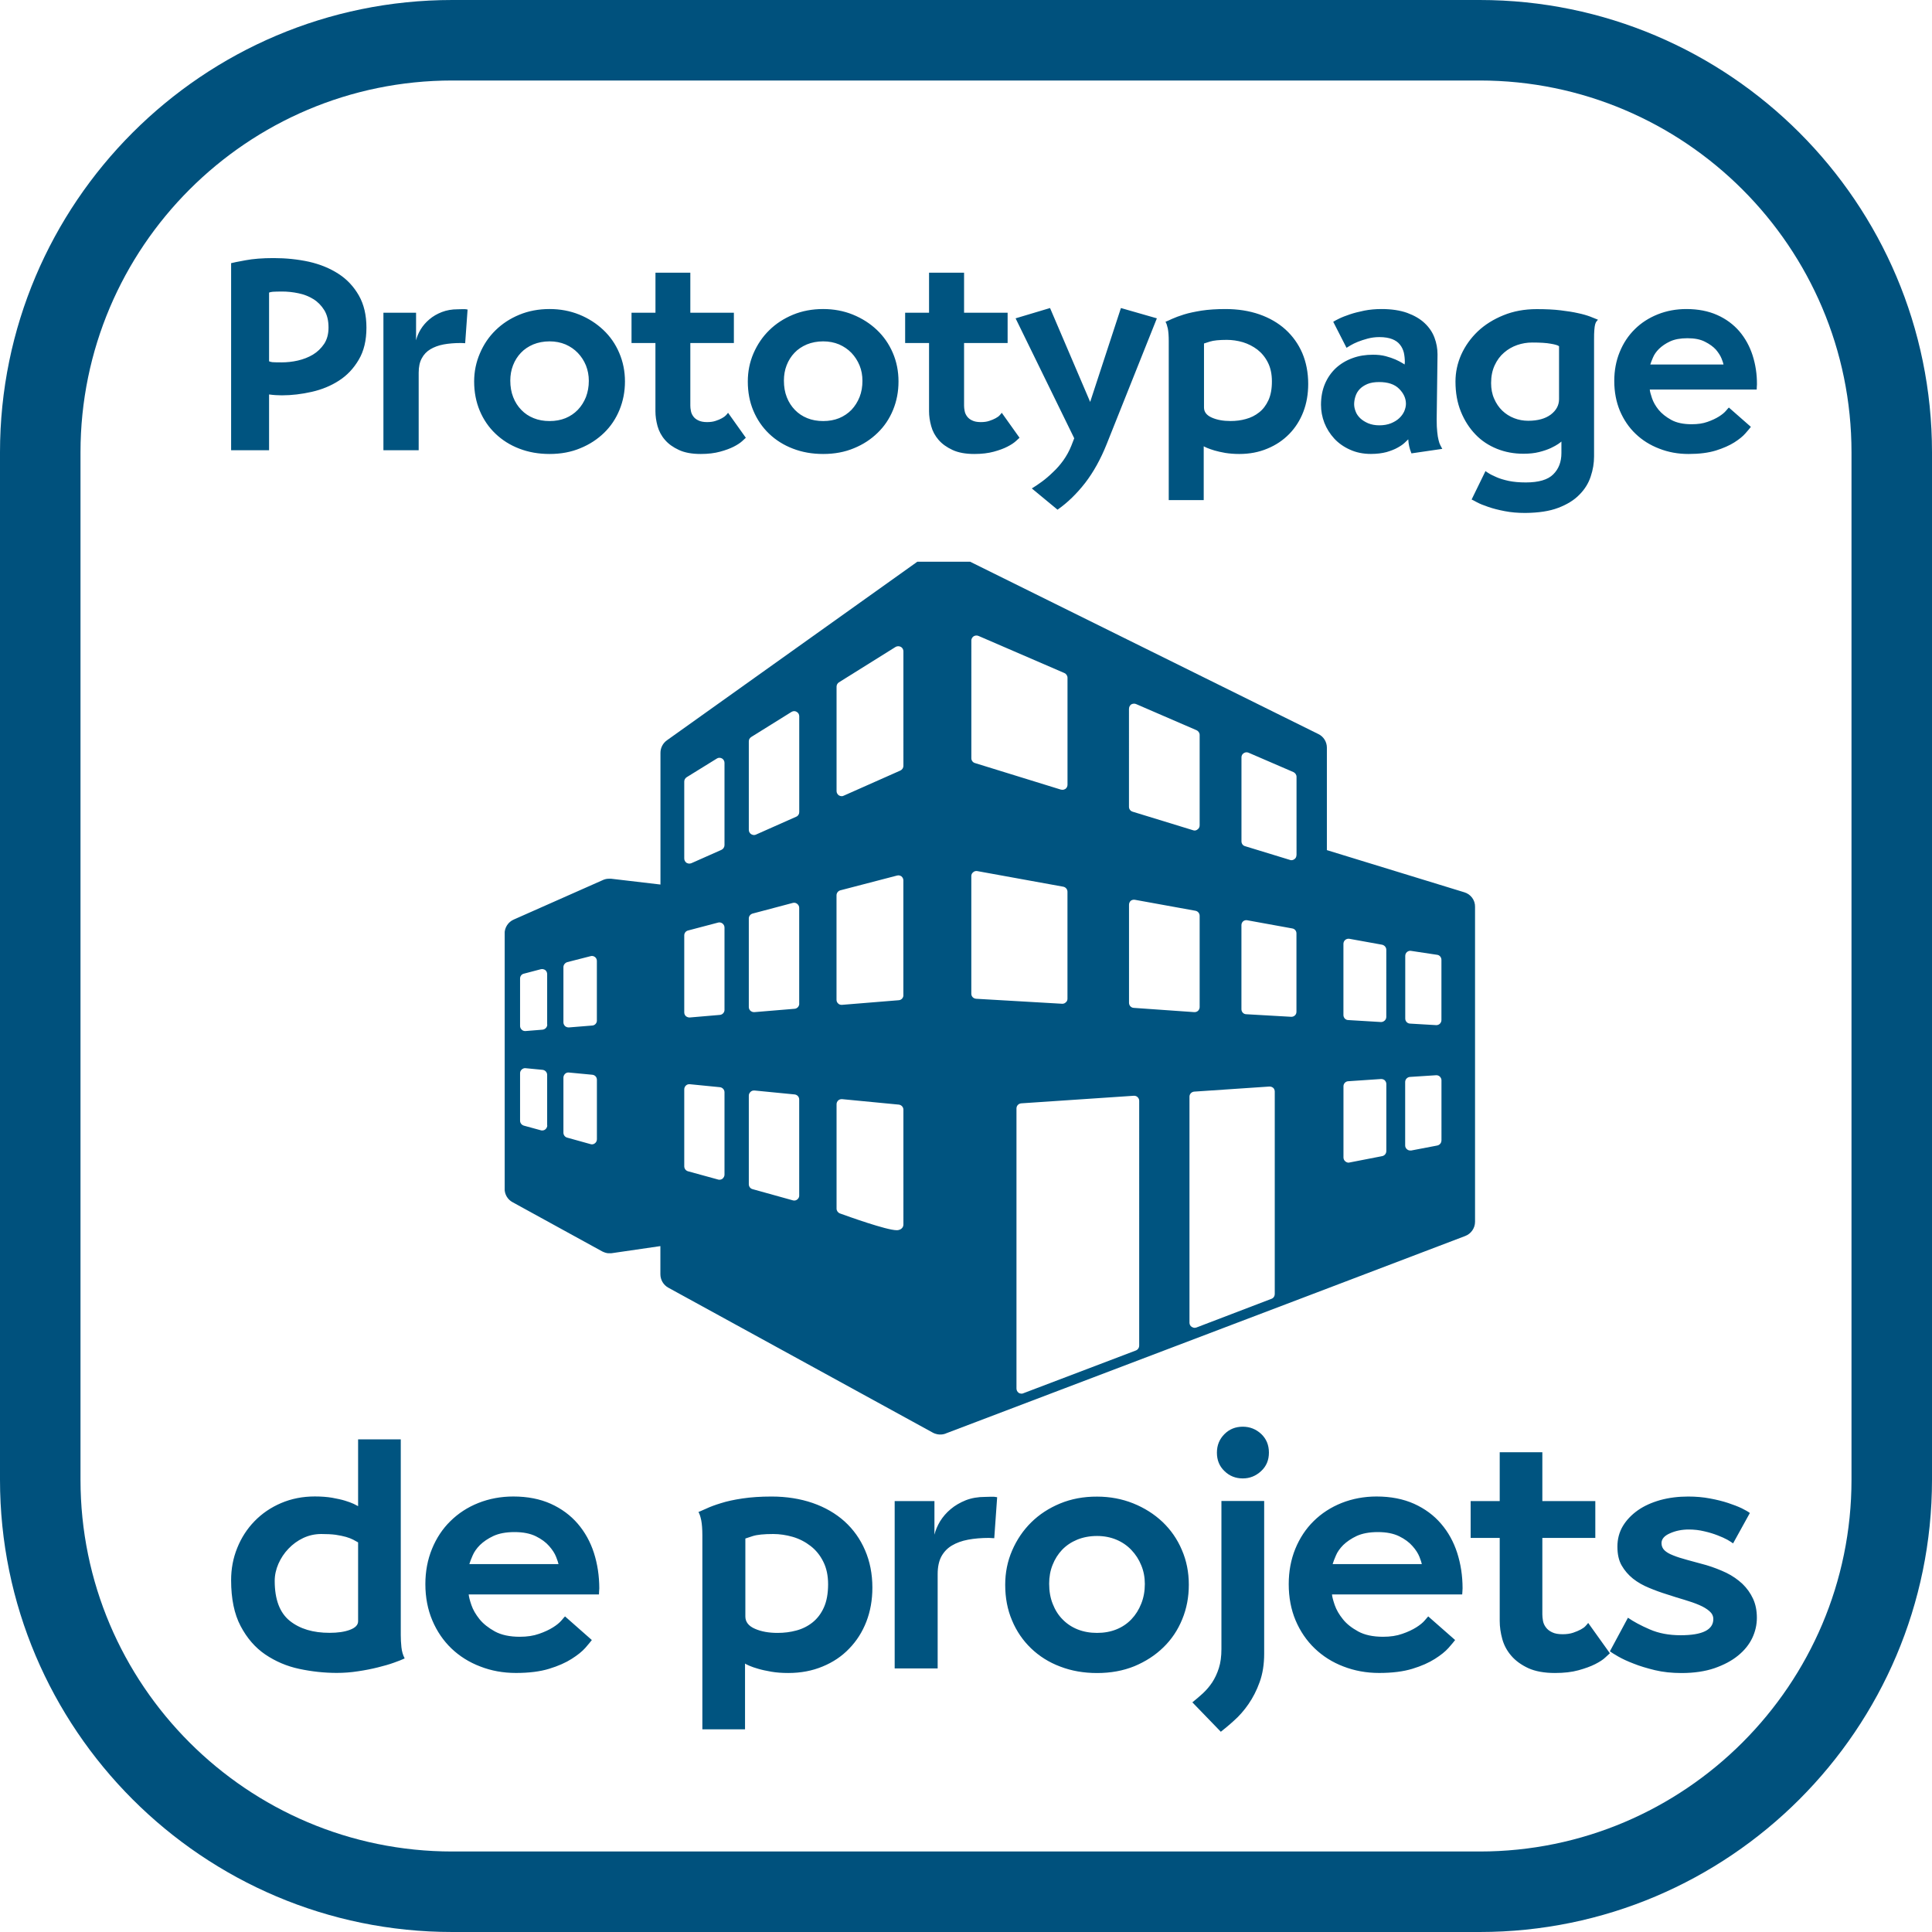 <?xml version="1.0" encoding="utf-8"?>
<!-- Generator: Adobe Illustrator 16.0.0, SVG Export Plug-In . SVG Version: 6.00 Build 0)  -->
<!DOCTYPE svg PUBLIC "-//W3C//DTD SVG 1.1//EN" "http://www.w3.org/Graphics/SVG/1.1/DTD/svg11.dtd">
<svg version="1.1" id="Calque_1" xmlns="http://www.w3.org/2000/svg" xmlns:xlink="http://www.w3.org/1999/xlink" x="0px" y="0px"
	 width="48px" height="48px" viewBox="0 0 48 48" enable-background="new 0 0 48 48" xml:space="preserve">
<g>
	<path fill="#00517D" d="M36.763,48H11.237C5.041,48,0,42.959,0,36.763V11.237C0,5.041,5.041,0,11.237,0h25.526
		C42.959,0,48,5.041,48,11.237v25.526C48,42.959,42.959,48,36.763,48z M11.237,2C6.144,2,2,6.144,2,11.237v25.526
		C2,41.856,6.144,46,11.237,46h25.526C41.856,46,46,41.856,46,36.763V11.237C46,6.144,41.856,2,36.763,2H11.237z"/>
	<g>
		<defs>
			<rect id="SVGID_1_" x="12.539" y="13.956" width="24.316" height="22.124"/>
		</defs>
		<clipPath id="SVGID_2_">
			<use xlink:href="#SVGID_1_"  overflow="visible"/>
		</clipPath>
		<path clip-path="url(#SVGID_2_)" fill="#005480" d="M35.812,25.343c0,0.036-0.015,0.068-0.041,0.094
			c-0.022,0.019-0.052,0.032-0.084,0.032h-0.008l-0.648-0.038c-0.067-0.003-0.118-0.059-0.118-0.125V23.75
			c0-0.037,0.014-0.072,0.043-0.097c0.027-0.023,0.064-0.036,0.1-0.029l0.65,0.098c0.061,0.007,0.106,0.063,0.106,0.125V25.343z
			 M35.812,28.335c0,0.06-0.042,0.112-0.103,0.125l-0.648,0.124h-0.022c-0.03,0-0.057-0.009-0.08-0.028
			c-0.031-0.024-0.048-0.06-0.048-0.096v-1.579c0-0.065,0.053-0.12,0.118-0.125l0.649-0.042c0.035-0.003,0.069,0.01,0.094,0.033
			c0.025,0.025,0.041,0.058,0.041,0.091V28.335z M34.442,25.266c0,0.032-0.015,0.069-0.04,0.09
			c-0.025,0.022-0.055,0.036-0.088,0.036h-0.007l-0.813-0.049c-0.064-0.001-0.117-0.057-0.117-0.125v-1.768
			c0-0.038,0.016-0.074,0.045-0.098c0.026-0.023,0.066-0.034,0.102-0.028l0.813,0.147c0.06,0.013,0.105,0.065,0.105,0.125V25.266z
			 M34.442,28.601c0,0.059-0.042,0.111-0.103,0.123l-0.812,0.158c-0.007,0-0.014,0.004-0.022,0.004
			c-0.029,0-0.061-0.014-0.082-0.033c-0.029-0.023-0.045-0.06-0.045-0.096v-1.769c0-0.066,0.052-0.122,0.117-0.125l0.813-0.055
			c0.035-0.002,0.069,0.009,0.095,0.031c0.025,0.026,0.04,0.057,0.04,0.093V28.601z M32.21,21.245c0,0.042-0.018,0.079-0.05,0.1
			c-0.022,0.017-0.05,0.026-0.074,0.026c-0.014,0-0.026,0-0.038-0.007l-1.118-0.342c-0.052-0.014-0.086-0.065-0.086-0.12v-2.086
			c0-0.043,0.019-0.08,0.057-0.104c0.035-0.024,0.08-0.028,0.117-0.012l1.119,0.483c0.043,0.021,0.075,0.066,0.075,0.116V21.245z
			 M32.21,25.135c0,0.037-0.013,0.072-0.04,0.094c-0.023,0.022-0.055,0.033-0.084,0.033h-0.009l-1.118-0.064
			c-0.064-0.002-0.116-0.057-0.116-0.124v-2.088c0-0.037,0.014-0.072,0.044-0.098c0.027-0.022,0.068-0.032,0.102-0.024l1.118,0.203
			c0.061,0.01,0.103,0.062,0.103,0.123V25.135z M31.67,32.152c0,0.053-0.032,0.1-0.082,0.117l-1.862,0.712
			c-0.016,0.006-0.031,0.008-0.046,0.008c-0.024,0-0.049-0.008-0.073-0.023c-0.033-0.021-0.055-0.062-0.055-0.101v-5.62
			c0-0.064,0.052-0.119,0.118-0.124l1.866-0.126c0.035-0.002,0.071,0.011,0.096,0.032c0.025,0.022,0.039,0.058,0.039,0.094V32.152z
			 M28.302,33.435c0,0.052-0.031,0.098-0.083,0.118l-2.794,1.062c-0.016,0.008-0.03,0.01-0.045,0.01
			c-0.025,0-0.051-0.007-0.073-0.022c-0.033-0.025-0.053-0.063-0.053-0.106v-6.958c0-0.067,0.05-0.121,0.119-0.127l2.794-0.188
			c0.036-0.002,0.072,0.009,0.095,0.033c0.026,0.024,0.041,0.057,0.041,0.091V33.435z M24.132,24.689v-2.925
			c0-0.037,0.017-0.072,0.047-0.094c0.027-0.025,0.065-0.035,0.102-0.028l2.137,0.388c0.059,0.012,0.103,0.064,0.103,0.125v2.657
			c0,0.035-0.012,0.069-0.041,0.09c-0.021,0.023-0.052,0.036-0.085,0.036h-0.007l-2.136-0.124
			C24.184,24.809,24.132,24.757,24.132,24.689 M24.132,15.917c0-0.043,0.021-0.083,0.057-0.108c0.036-0.022,0.08-0.026,0.121-0.01
			l2.136,0.923c0.045,0.021,0.076,0.066,0.076,0.118v2.655c0,0.041-0.017,0.078-0.05,0.104c-0.021,0.014-0.047,0.023-0.075,0.023
			c-0.012,0-0.024-0.001-0.038-0.004l-2.136-0.66c-0.052-0.014-0.09-0.064-0.09-0.119V15.917z M28.05,22.479
			c0-0.039,0.015-0.074,0.044-0.1c0.027-0.022,0.068-0.03,0.103-0.024l1.506,0.273c0.06,0.013,0.102,0.064,0.102,0.125v2.267
			c0,0.036-0.016,0.07-0.04,0.093c-0.023,0.022-0.055,0.033-0.085,0.033h-0.01l-1.504-0.106c-0.066-0.004-0.116-0.059-0.116-0.127
			V22.479z M28.05,17.608c0-0.042,0.019-0.08,0.054-0.107c0.038-0.021,0.084-0.025,0.121-0.009l1.505,0.651
			c0.043,0.02,0.075,0.065,0.075,0.116v2.246c0,0.041-0.018,0.079-0.05,0.1c-0.022,0.02-0.05,0.029-0.075,0.029
			c-0.013,0-0.024-0.002-0.038-0.007l-1.503-0.461c-0.056-0.018-0.09-0.065-0.09-0.121V17.608z M22.445,19.028
			c0,0.05-0.031,0.095-0.076,0.116l-1.406,0.624c-0.019,0.01-0.035,0.013-0.052,0.013c-0.024,0-0.049-0.007-0.071-0.021
			c-0.035-0.025-0.056-0.065-0.056-0.106V17.06c0-0.044,0.023-0.085,0.058-0.107l1.41-0.881c0.037-0.021,0.088-0.023,0.129-0.001
			c0.039,0.021,0.064,0.065,0.064,0.11V19.028z M22.445,24.725c0,0.065-0.049,0.12-0.114,0.125l-1.412,0.115h-0.009
			c-0.033,0-0.064-0.01-0.086-0.033c-0.028-0.025-0.041-0.057-0.041-0.093v-2.595c0-0.057,0.038-0.108,0.094-0.124l1.409-0.367
			c0.04-0.011,0.078-0.002,0.109,0.019c0.032,0.026,0.049,0.064,0.049,0.1V24.725z M22.445,30.419c0,0.037-0.012,0.073-0.04,0.098
			c-0.047,0.047-0.107,0.047-0.129,0.047c-0.251,0-1.218-0.348-1.409-0.417c-0.05-0.02-0.083-0.067-0.083-0.119v-2.595
			c0-0.036,0.016-0.068,0.041-0.093c0.027-0.025,0.062-0.034,0.097-0.032l1.411,0.136c0.063,0.009,0.112,0.061,0.112,0.126V30.419z
			 M19.857,20.176c0,0.05-0.027,0.095-0.075,0.115l-1,0.444c-0.015,0.008-0.031,0.011-0.05,0.011c-0.024,0-0.048-0.009-0.07-0.021
			c-0.035-0.023-0.058-0.062-0.058-0.108v-2.199c0-0.046,0.023-0.084,0.061-0.108l1-0.623c0.041-0.025,0.09-0.025,0.127-0.002
			c0.041,0.022,0.065,0.064,0.065,0.109V20.176z M19.857,24.938c0,0.064-0.05,0.12-0.116,0.125l-0.998,0.083h-0.011
			c-0.033,0-0.062-0.013-0.087-0.033c-0.025-0.023-0.041-0.057-0.041-0.093v-2.202c0-0.057,0.041-0.106,0.095-0.121l1-0.265
			c0.038-0.009,0.077-0.002,0.107,0.024c0.033,0.025,0.05,0.06,0.05,0.1V24.938z M19.857,29.7c0,0.04-0.017,0.077-0.05,0.101
			c-0.02,0.017-0.047,0.026-0.074,0.026c-0.014,0-0.023-0.002-0.036-0.005l-1-0.278c-0.055-0.014-0.093-0.065-0.093-0.122V27.22
			c0-0.037,0.016-0.067,0.043-0.093c0.025-0.025,0.06-0.036,0.096-0.034l1,0.098c0.066,0.008,0.113,0.061,0.113,0.126V29.7z
			 M18,20.997c0,0.05-0.031,0.097-0.077,0.118l-0.746,0.331c-0.017,0.005-0.035,0.01-0.05,0.01c-0.026,0-0.05-0.009-0.07-0.019
			C17.021,21.411,17,21.372,17,21.329v-1.912c0-0.042,0.022-0.083,0.061-0.108l0.747-0.462c0.036-0.026,0.087-0.026,0.127-0.005
			C17.974,18.863,18,18.906,18,18.953V20.997z M18,25.091c0,0.064-0.051,0.119-0.115,0.124l-0.748,0.064h-0.009
			c-0.034,0-0.063-0.014-0.088-0.033C17.014,25.221,17,25.188,17,25.153v-1.914c0-0.059,0.04-0.108,0.094-0.121l0.748-0.197
			c0.037-0.011,0.078,0,0.107,0.022C17.981,22.968,18,23.004,18,23.045V25.091z M18,29.186c0,0.035-0.019,0.073-0.051,0.1
			c-0.023,0.017-0.05,0.024-0.075,0.024c-0.012,0-0.024,0-0.034-0.005L17.093,29.1C17.037,29.084,17,29.033,17,28.976v-1.911
			c0-0.036,0.015-0.071,0.042-0.096c0.025-0.024,0.06-0.035,0.095-0.032l0.748,0.074C17.949,27.017,18,27.072,18,27.137V29.186z
			 M14.83,25.354c0,0.065-0.049,0.12-0.114,0.125l-0.58,0.047h-0.009c-0.034,0-0.064-0.013-0.088-0.032
			c-0.024-0.025-0.041-0.057-0.041-0.093v-1.373c0-0.057,0.041-0.107,0.095-0.124l0.578-0.148c0.039-0.012,0.079-0.004,0.111,0.021
			c0.03,0.022,0.047,0.06,0.047,0.097V25.354z M14.83,28.304c0,0.039-0.017,0.077-0.049,0.1c-0.023,0.019-0.048,0.027-0.076,0.027
			c-0.012,0-0.022-0.003-0.035-0.006l-0.579-0.161c-0.054-0.014-0.093-0.064-0.093-0.123v-1.369c0-0.036,0.017-0.07,0.043-0.095
			c0.025-0.023,0.061-0.036,0.097-0.03l0.579,0.055c0.066,0.007,0.113,0.06,0.113,0.125V28.304z M13.597,25.454
			c0,0.067-0.052,0.12-0.117,0.128l-0.424,0.034h-0.01c-0.03,0-0.062-0.011-0.084-0.034c-0.026-0.024-0.041-0.056-0.041-0.093
			v-1.177c0-0.059,0.038-0.109,0.093-0.121l0.423-0.111c0.038-0.01,0.078,0,0.11,0.021c0.03,0.025,0.047,0.061,0.047,0.1v1.253
			H13.597z M13.597,27.96c0,0.039-0.019,0.076-0.052,0.102c-0.021,0.016-0.047,0.024-0.074,0.024c-0.013,0-0.023,0-0.036-0.005
			l-0.421-0.115c-0.055-0.018-0.093-0.065-0.093-0.123v-1.178c0-0.036,0.014-0.069,0.041-0.093c0.028-0.025,0.063-0.038,0.097-0.033
			l0.423,0.041c0.063,0.008,0.112,0.06,0.112,0.126v1.253H13.597z M36.382,22.169l-3.416-1.048v-2.546
			c0-0.142-0.081-0.275-0.21-0.337l-9.223-4.564c0-0.002-0.003-0.002-0.007-0.002c-0.019-0.007-0.085-0.04-0.185-0.036
			c-0.105,0.007-0.182,0.057-0.197,0.068l-6.575,4.689c-0.101,0.072-0.16,0.189-0.16,0.31v3.273l-1.224-0.144h-0.01
			c-0.014,0-0.053-0.002-0.088,0.002c-0.044,0.005-0.082,0.02-0.097,0.025c0,0.002-0.003,0.002-0.003,0.002l-2.223,0.985
			c-0.14,0.061-0.227,0.199-0.227,0.345v6.346c0,0.138,0.076,0.267,0.199,0.332l2.226,1.222c0,0,0.062,0.033,0.13,0.044
			c0.063,0.005,0.107,0,0.107,0l1.208-0.176v0.698c0,0.139,0.074,0.266,0.195,0.334l6.578,3.605c0,0,0.073,0.042,0.168,0.044
			c0.075,0.005,0.146-0.023,0.146-0.023v-0.002h0.001l9.224-3.505l3.684-1.402c0.146-0.056,0.244-0.196,0.244-0.353v-7.825
			C36.651,22.365,36.542,22.217,36.382,22.169"/>
	</g>
	<g>
		<defs>
			<rect id="SVGID_3_" x="5.742" y="6.412" width="37.911" height="36.615"/>
		</defs>
		<clipPath id="SVGID_4_">
			<use xlink:href="#SVGID_3_"  overflow="visible"/>
		</clipPath>
		<path clip-path="url(#SVGID_4_)" fill="#005480" d="M43.543,8.829c-0.073-0.226-0.183-0.426-0.329-0.598
			c-0.147-0.17-0.332-0.308-0.551-0.405c-0.22-0.098-0.475-0.148-0.765-0.148c-0.254,0-0.492,0.044-0.712,0.132
			c-0.22,0.088-0.411,0.211-0.57,0.369c-0.162,0.16-0.286,0.347-0.376,0.569c-0.089,0.218-0.134,0.458-0.134,0.717
			c0,0.272,0.048,0.52,0.14,0.742c0.095,0.222,0.223,0.412,0.39,0.571c0.164,0.158,0.36,0.281,0.587,0.368
			c0.225,0.089,0.468,0.133,0.728,0.133c0.269,0,0.494-0.029,0.68-0.086c0.184-0.058,0.336-0.125,0.458-0.202
			c0.119-0.076,0.211-0.15,0.275-0.224c0.063-0.072,0.109-0.125,0.136-0.162l-0.547-0.48c-0.01,0.008-0.034,0.037-0.074,0.083
			c-0.038,0.045-0.097,0.093-0.173,0.141c-0.079,0.049-0.171,0.093-0.284,0.132c-0.112,0.041-0.244,0.059-0.394,0.059
			c-0.205,0-0.375-0.036-0.506-0.108c-0.132-0.073-0.236-0.156-0.314-0.25c-0.076-0.095-0.131-0.19-0.164-0.288
			c-0.033-0.096-0.052-0.168-0.056-0.216h2.657c0-0.023,0-0.044,0.002-0.063c0.002-0.021,0.004-0.041,0.004-0.063
			C43.653,9.295,43.615,9.056,43.543,8.829 M41.001,9.056c0.013-0.043,0.036-0.102,0.067-0.174c0.03-0.073,0.08-0.145,0.15-0.215
			c0.072-0.069,0.162-0.133,0.275-0.185c0.112-0.052,0.255-0.079,0.431-0.079c0.177,0,0.321,0.028,0.435,0.087
			c0.114,0.057,0.205,0.123,0.272,0.196c0.063,0.076,0.111,0.148,0.141,0.223c0.027,0.071,0.045,0.121,0.048,0.147H41.001z
			 M38.714,12.617c0.219-0.083,0.396-0.192,0.526-0.327c0.133-0.133,0.226-0.284,0.28-0.45c0.057-0.168,0.084-0.334,0.084-0.502
			v-2.9c0-0.101,0.001-0.182,0.007-0.24c0.004-0.06,0.011-0.104,0.019-0.136c0.009-0.031,0.019-0.055,0.029-0.069
			c0.012-0.017,0.026-0.033,0.042-0.05c-0.052-0.022-0.117-0.048-0.197-0.079c-0.078-0.029-0.179-0.059-0.299-0.084
			c-0.122-0.028-0.264-0.05-0.431-0.07c-0.169-0.021-0.366-0.03-0.595-0.03c-0.304,0-0.579,0.051-0.828,0.153
			c-0.248,0.101-0.46,0.234-0.636,0.4c-0.176,0.169-0.312,0.36-0.41,0.575c-0.095,0.215-0.144,0.438-0.144,0.671
			c0,0.278,0.044,0.526,0.135,0.75c0.09,0.221,0.211,0.409,0.364,0.567c0.149,0.156,0.329,0.273,0.532,0.355
			c0.205,0.082,0.423,0.122,0.657,0.122c0.146,0,0.275-0.013,0.389-0.042c0.114-0.028,0.21-0.062,0.29-0.098
			c0.079-0.038,0.141-0.072,0.185-0.102c0.044-0.031,0.07-0.052,0.08-0.061v0.285c0,0.219-0.067,0.396-0.203,0.53
			c-0.133,0.134-0.361,0.201-0.682,0.201c-0.162,0-0.304-0.013-0.425-0.038c-0.122-0.027-0.223-0.057-0.303-0.093
			c-0.08-0.035-0.146-0.066-0.191-0.096c-0.046-0.028-0.074-0.046-0.082-0.056l-0.345,0.707c0.019,0.008,0.063,0.03,0.133,0.069
			c0.069,0.037,0.164,0.076,0.281,0.115c0.115,0.04,0.251,0.075,0.408,0.105c0.156,0.031,0.326,0.045,0.51,0.045
			C38.223,12.741,38.494,12.701,38.714,12.617 M37.617,10.389c-0.113-0.044-0.209-0.106-0.295-0.188
			c-0.083-0.08-0.15-0.179-0.2-0.295c-0.052-0.116-0.076-0.246-0.076-0.39c0-0.168,0.03-0.314,0.089-0.441
			c0.058-0.126,0.137-0.233,0.234-0.315c0.095-0.083,0.205-0.146,0.326-0.188c0.122-0.042,0.245-0.062,0.373-0.062
			c0.198,0,0.352,0.009,0.461,0.03c0.109,0.018,0.178,0.039,0.205,0.062v1.314c0,0.153-0.069,0.28-0.205,0.384
			c-0.137,0.102-0.323,0.154-0.561,0.154C37.847,10.454,37.729,10.433,37.617,10.389 M33.454,8.641
			c0.022-0.014,0.057-0.034,0.104-0.063c0.048-0.029,0.107-0.057,0.178-0.086c0.069-0.028,0.15-0.054,0.241-0.079
			c0.09-0.024,0.187-0.038,0.292-0.038c0.133,0,0.239,0.019,0.321,0.051c0.081,0.032,0.146,0.078,0.19,0.135
			c0.047,0.057,0.078,0.123,0.098,0.199c0.016,0.074,0.025,0.153,0.025,0.238c0,0.008-0.001,0.018-0.003,0.028
			c-0.002,0.011-0.003,0.022-0.003,0.03c-0.005-0.003-0.026-0.019-0.067-0.042c-0.041-0.025-0.093-0.052-0.162-0.083
			c-0.068-0.03-0.15-0.057-0.242-0.082c-0.095-0.025-0.2-0.036-0.314-0.036c-0.185,0-0.354,0.027-0.51,0.085
			c-0.158,0.057-0.293,0.139-0.41,0.245c-0.117,0.11-0.208,0.239-0.274,0.394c-0.065,0.153-0.098,0.328-0.098,0.521
			c0,0.154,0.028,0.302,0.084,0.448c0.057,0.145,0.14,0.275,0.245,0.39c0.104,0.113,0.235,0.206,0.389,0.275
			c0.154,0.071,0.328,0.107,0.522,0.107c0.149,0,0.278-0.017,0.388-0.046c0.109-0.032,0.202-0.068,0.277-0.111
			c0.073-0.04,0.132-0.081,0.174-0.121c0.042-0.04,0.07-0.068,0.089-0.085c0.002,0.062,0.012,0.119,0.023,0.172
			c0.011,0.052,0.029,0.112,0.056,0.177l0.766-0.112c-0.014-0.025-0.029-0.056-0.047-0.088c-0.017-0.033-0.034-0.077-0.045-0.129
			c-0.014-0.052-0.025-0.12-0.033-0.201c-0.01-0.082-0.014-0.186-0.014-0.312l0.021-1.616c0-0.146-0.026-0.286-0.076-0.418
			c-0.05-0.134-0.132-0.255-0.245-0.361c-0.111-0.105-0.257-0.189-0.431-0.253c-0.175-0.063-0.389-0.096-0.639-0.096
			c-0.15,0-0.292,0.013-0.427,0.039c-0.134,0.028-0.253,0.057-0.359,0.093c-0.105,0.036-0.195,0.07-0.266,0.105
			c-0.073,0.036-0.123,0.062-0.148,0.08L33.454,8.641z M33.678,9.841c0.021-0.065,0.056-0.124,0.105-0.175
			c0.048-0.05,0.112-0.092,0.191-0.126c0.078-0.032,0.175-0.048,0.29-0.048c0.219,0,0.385,0.055,0.497,0.168
			c0.112,0.112,0.169,0.236,0.169,0.373c0,0.061-0.016,0.123-0.043,0.188c-0.03,0.064-0.071,0.121-0.126,0.171
			c-0.054,0.051-0.124,0.092-0.204,0.125c-0.081,0.032-0.177,0.05-0.288,0.05c-0.105,0-0.197-0.018-0.276-0.05
			c-0.078-0.034-0.144-0.074-0.198-0.125c-0.052-0.051-0.092-0.106-0.114-0.168c-0.025-0.061-0.038-0.123-0.038-0.185
			C33.644,9.973,33.656,9.906,33.678,9.841 M29.906,12.425v-1.337c0.012,0.008,0.043,0.022,0.088,0.042
			c0.046,0.019,0.106,0.04,0.182,0.063c0.074,0.021,0.163,0.042,0.267,0.06c0.103,0.016,0.22,0.026,0.346,0.026
			c0.255,0,0.487-0.044,0.698-0.133c0.212-0.087,0.392-0.209,0.544-0.364c0.152-0.156,0.269-0.34,0.35-0.551
			c0.081-0.211,0.121-0.442,0.121-0.693c0-0.28-0.05-0.536-0.147-0.766c-0.098-0.227-0.239-0.423-0.418-0.586
			c-0.18-0.163-0.397-0.288-0.648-0.376c-0.255-0.088-0.534-0.132-0.841-0.132c-0.224,0-0.423,0.013-0.595,0.039
			c-0.17,0.028-0.316,0.058-0.438,0.096c-0.121,0.038-0.218,0.074-0.295,0.109c-0.078,0.036-0.132,0.061-0.164,0.073
			c0.023,0.035,0.041,0.091,0.058,0.167c0.015,0.079,0.023,0.181,0.023,0.307v3.956H29.906z M31.514,9.943
			c-0.058,0.125-0.134,0.227-0.231,0.302c-0.097,0.078-0.207,0.132-0.329,0.165c-0.122,0.035-0.25,0.05-0.381,0.05
			c-0.181,0-0.336-0.027-0.466-0.085c-0.13-0.057-0.194-0.141-0.194-0.251v-1.59c0.009-0.003,0.059-0.02,0.149-0.048
			c0.089-0.028,0.229-0.042,0.418-0.042c0.131,0,0.265,0.019,0.399,0.058c0.133,0.041,0.254,0.103,0.362,0.185
			c0.107,0.084,0.194,0.189,0.26,0.321c0.065,0.128,0.099,0.285,0.099,0.465C31.601,9.662,31.571,9.818,31.514,9.943 M27.849,7.653
			l-0.764,2.333l-0.997-2.333l-0.856,0.256l1.457,2.98l-0.072,0.185c-0.052,0.131-0.119,0.251-0.198,0.363
			c-0.079,0.11-0.165,0.208-0.258,0.294c-0.091,0.089-0.183,0.168-0.276,0.236c-0.092,0.067-0.177,0.125-0.25,0.168l0.639,0.528
			c0.252-0.176,0.479-0.399,0.687-0.666c0.207-0.269,0.385-0.59,0.534-0.963l1.247-3.125L27.849,7.653z M23.082,6.775V7.77h-0.594
			v0.752h0.594v1.695c0,0.118,0.017,0.24,0.053,0.369c0.034,0.127,0.097,0.243,0.184,0.343c0.088,0.102,0.204,0.184,0.346,0.25
			c0.143,0.067,0.325,0.1,0.544,0.1c0.185,0,0.346-0.02,0.482-0.057s0.249-0.079,0.338-0.125c0.09-0.046,0.16-0.092,0.208-0.136
			c0.049-0.043,0.08-0.072,0.093-0.085l-0.442-0.621c-0.008,0.014-0.025,0.033-0.05,0.061c-0.023,0.026-0.057,0.051-0.102,0.075
			c-0.044,0.024-0.096,0.046-0.155,0.065c-0.059,0.021-0.13,0.031-0.214,0.031c-0.088,0-0.16-0.014-0.214-0.041
			c-0.055-0.025-0.097-0.059-0.129-0.103c-0.03-0.042-0.05-0.086-0.058-0.135c-0.01-0.047-0.014-0.091-0.014-0.131V8.522h1.082V7.77
			h-1.082V6.775H23.082z M19.699,7.82c-0.228,0.095-0.424,0.223-0.589,0.386c-0.165,0.161-0.294,0.353-0.39,0.573
			C18.625,9,18.579,9.232,18.579,9.478c0,0.264,0.045,0.506,0.138,0.726c0.092,0.219,0.222,0.41,0.389,0.57
			c0.167,0.16,0.365,0.285,0.593,0.372c0.229,0.089,0.479,0.133,0.753,0.133c0.281,0,0.535-0.047,0.764-0.143
			c0.229-0.093,0.424-0.222,0.589-0.383c0.166-0.16,0.293-0.35,0.383-0.569c0.09-0.22,0.135-0.455,0.135-0.706
			c0-0.254-0.047-0.492-0.142-0.712c-0.094-0.219-0.227-0.41-0.395-0.569c-0.169-0.16-0.369-0.288-0.598-0.381
			c-0.227-0.092-0.475-0.138-0.737-0.138C20.178,7.678,19.928,7.725,19.699,7.82 M19.544,9.074c0.046-0.118,0.111-0.221,0.195-0.309
			c0.083-0.088,0.185-0.156,0.307-0.208c0.121-0.049,0.256-0.076,0.406-0.076c0.145,0,0.276,0.026,0.396,0.076
			c0.118,0.052,0.22,0.121,0.307,0.211c0.085,0.09,0.152,0.193,0.201,0.312c0.049,0.12,0.071,0.246,0.071,0.382
			c0,0.145-0.022,0.277-0.071,0.402c-0.049,0.122-0.116,0.228-0.201,0.318c-0.087,0.089-0.189,0.158-0.307,0.207
			c-0.119,0.048-0.251,0.072-0.396,0.072c-0.146,0-0.278-0.024-0.396-0.072c-0.119-0.048-0.221-0.116-0.307-0.205
			c-0.085-0.088-0.153-0.192-0.201-0.315c-0.049-0.124-0.072-0.26-0.072-0.414C19.476,9.321,19.498,9.191,19.544,9.074
			 M16.285,6.775V7.77H15.69v0.752h0.594v1.695c0,0.118,0.017,0.24,0.052,0.369c0.036,0.127,0.097,0.243,0.185,0.343
			c0.087,0.102,0.203,0.184,0.346,0.25c0.142,0.067,0.323,0.1,0.543,0.1c0.185,0,0.345-0.02,0.48-0.057
			c0.137-0.037,0.25-0.079,0.34-0.125c0.09-0.046,0.159-0.092,0.208-0.136c0.049-0.043,0.079-0.072,0.092-0.085l-0.442-0.621
			c-0.008,0.014-0.025,0.033-0.05,0.061c-0.024,0.026-0.058,0.051-0.103,0.075c-0.043,0.024-0.094,0.046-0.154,0.065
			c-0.06,0.021-0.132,0.031-0.214,0.031c-0.088,0-0.16-0.014-0.215-0.041c-0.054-0.025-0.099-0.059-0.129-0.103
			c-0.03-0.042-0.05-0.086-0.058-0.135c-0.01-0.047-0.014-0.091-0.014-0.131V8.522h1.082V7.77h-1.082V6.775H16.285z M12.901,7.82
			c-0.229,0.095-0.424,0.223-0.59,0.386c-0.165,0.161-0.295,0.353-0.388,0.573C11.828,9,11.78,9.232,11.78,9.478
			c0,0.264,0.047,0.506,0.139,0.726c0.092,0.219,0.222,0.41,0.39,0.57c0.167,0.16,0.364,0.285,0.592,0.372
			c0.229,0.089,0.48,0.133,0.753,0.133c0.281,0,0.536-0.047,0.764-0.143c0.229-0.093,0.425-0.222,0.591-0.383
			c0.165-0.16,0.292-0.35,0.382-0.569c0.09-0.22,0.136-0.455,0.136-0.706c0-0.254-0.048-0.492-0.143-0.712
			c-0.093-0.219-0.226-0.41-0.395-0.569c-0.17-0.16-0.368-0.288-0.597-0.381c-0.229-0.092-0.475-0.138-0.737-0.138
			C13.381,7.678,13.131,7.725,12.901,7.82 M12.747,9.074c0.046-0.118,0.111-0.221,0.195-0.309c0.083-0.088,0.185-0.156,0.306-0.208
			c0.121-0.049,0.256-0.076,0.406-0.076c0.145,0,0.276,0.026,0.396,0.076c0.118,0.052,0.22,0.121,0.306,0.211
			s0.153,0.193,0.202,0.312c0.047,0.12,0.071,0.246,0.071,0.382c0,0.145-0.024,0.277-0.071,0.402
			c-0.049,0.122-0.116,0.228-0.202,0.318c-0.086,0.089-0.188,0.158-0.306,0.207c-0.12,0.048-0.25,0.072-0.396,0.072
			c-0.146,0-0.278-0.024-0.396-0.072c-0.119-0.048-0.221-0.116-0.306-0.205c-0.086-0.088-0.153-0.192-0.201-0.315
			c-0.049-0.124-0.073-0.26-0.073-0.414C12.678,9.321,12.701,9.191,12.747,9.074 M9.526,7.77v3.416h0.876V9.261
			c0-0.146,0.025-0.265,0.077-0.359c0.05-0.095,0.122-0.17,0.214-0.225c0.093-0.055,0.202-0.096,0.33-0.12
			c0.127-0.023,0.271-0.035,0.429-0.035c0.017,0,0.035,0.001,0.049,0.002c0.016,0.002,0.033,0.003,0.056,0.003l0.06-0.837
			c-0.04-0.008-0.08-0.012-0.122-0.009c-0.042,0.002-0.083,0.003-0.122,0.003c-0.146,0-0.277,0.023-0.396,0.069
			c-0.119,0.047-0.222,0.106-0.31,0.182c-0.088,0.074-0.159,0.157-0.215,0.248c-0.054,0.089-0.093,0.181-0.115,0.272V7.77H9.526z
			 M5.742,11.186h0.943V9.8C6.79,9.815,6.896,9.822,7.002,9.822c0.246,0,0.494-0.03,0.745-0.087c0.25-0.057,0.475-0.149,0.675-0.279
			c0.201-0.129,0.364-0.302,0.491-0.519c0.128-0.215,0.191-0.48,0.191-0.796c0-0.313-0.063-0.579-0.188-0.799
			C8.791,7.123,8.624,6.942,8.412,6.805C8.2,6.667,7.956,6.567,7.677,6.503c-0.281-0.061-0.574-0.091-0.88-0.091
			c-0.277,0-0.509,0.019-0.696,0.054C5.915,6.5,5.794,6.524,5.742,6.538V11.186z M7.414,7.286c0.135,0.027,0.26,0.076,0.371,0.145
			c0.109,0.067,0.2,0.16,0.271,0.274c0.072,0.117,0.106,0.26,0.106,0.432c0,0.162-0.036,0.296-0.109,0.407
			C7.979,8.653,7.887,8.743,7.774,8.811C7.662,8.878,7.537,8.926,7.399,8.958C7.264,8.989,7.128,9.003,6.995,9.003
			c-0.113,0-0.19-0.002-0.228-0.005C6.73,8.992,6.702,8.986,6.685,8.976V7.269c0.017-0.009,0.048-0.015,0.092-0.02
			c0.045-0.003,0.121-0.006,0.231-0.006C7.142,7.243,7.277,7.257,7.414,7.286"/>
		<path clip-path="url(#SVGID_4_)" fill="#005480" d="M41.252,37.268c-0.215,0.061-0.402,0.144-0.559,0.254
			c-0.157,0.111-0.283,0.242-0.374,0.393c-0.09,0.152-0.135,0.322-0.135,0.51c0,0.188,0.034,0.345,0.106,0.469
			c0.073,0.127,0.167,0.235,0.28,0.326c0.116,0.092,0.249,0.168,0.399,0.229c0.149,0.063,0.302,0.118,0.458,0.166
			c0.145,0.049,0.286,0.091,0.42,0.131c0.138,0.041,0.259,0.083,0.367,0.129c0.106,0.045,0.192,0.097,0.256,0.153
			c0.065,0.056,0.097,0.121,0.097,0.197c0,0.267-0.271,0.402-0.811,0.402c-0.29,0-0.547-0.048-0.768-0.145
			c-0.223-0.096-0.402-0.193-0.542-0.29l-0.449,0.835c0.038,0.027,0.107,0.071,0.208,0.129c0.103,0.059,0.23,0.118,0.382,0.176
			c0.151,0.061,0.329,0.114,0.53,0.163c0.201,0.048,0.421,0.071,0.662,0.071c0.311,0,0.584-0.041,0.816-0.12
			c0.232-0.081,0.429-0.184,0.586-0.313c0.157-0.127,0.276-0.274,0.354-0.438c0.077-0.163,0.114-0.331,0.114-0.502
			c0-0.176-0.031-0.334-0.095-0.473c-0.064-0.139-0.152-0.262-0.264-0.37c-0.115-0.107-0.246-0.199-0.399-0.274
			c-0.152-0.072-0.319-0.138-0.501-0.192c-0.177-0.049-0.334-0.091-0.47-0.128c-0.137-0.037-0.255-0.074-0.35-0.113
			c-0.096-0.037-0.168-0.079-0.216-0.126c-0.05-0.049-0.074-0.107-0.074-0.179c0-0.1,0.069-0.182,0.209-0.243
			C41.631,38.031,41.787,38,41.958,38c0.134,0,0.262,0.015,0.385,0.045c0.124,0.028,0.233,0.062,0.33,0.1
			c0.096,0.036,0.178,0.074,0.246,0.111c0.066,0.038,0.111,0.069,0.139,0.089l0.417-0.755c-0.042-0.033-0.111-0.071-0.204-0.118
			c-0.093-0.044-0.207-0.088-0.337-0.131c-0.131-0.043-0.281-0.081-0.45-0.112c-0.169-0.032-0.349-0.048-0.542-0.048
			C41.695,37.181,41.466,37.21,41.252,37.268 M37.26,36.081v1.213h-0.722v0.915h0.722v2.064c0,0.144,0.021,0.294,0.064,0.449
			c0.043,0.156,0.119,0.295,0.226,0.418c0.106,0.123,0.247,0.224,0.42,0.305c0.174,0.079,0.395,0.12,0.662,0.12
			c0.225,0,0.421-0.022,0.586-0.068c0.166-0.046,0.304-0.096,0.414-0.152c0.109-0.056,0.195-0.11,0.251-0.165
			c0.059-0.054,0.098-0.088,0.114-0.105l-0.539-0.754c-0.01,0.016-0.032,0.04-0.061,0.072c-0.028,0.034-0.071,0.063-0.124,0.092
			c-0.055,0.028-0.117,0.056-0.19,0.08c-0.072,0.024-0.16,0.037-0.259,0.037c-0.107,0-0.195-0.015-0.261-0.048
			c-0.068-0.031-0.12-0.073-0.157-0.124c-0.038-0.05-0.062-0.106-0.072-0.165c-0.01-0.06-0.015-0.113-0.015-0.16v-1.896h1.316
			v-0.915h-1.316v-1.213H37.26z M36.204,38.582c-0.089-0.276-0.223-0.519-0.402-0.726c-0.178-0.209-0.403-0.374-0.67-0.495
			c-0.269-0.12-0.579-0.181-0.932-0.181c-0.309,0-0.599,0.055-0.868,0.161c-0.267,0.107-0.5,0.258-0.694,0.45
			c-0.195,0.191-0.347,0.422-0.457,0.69c-0.109,0.269-0.163,0.56-0.163,0.876c0,0.331,0.057,0.632,0.171,0.902
			c0.115,0.271,0.273,0.502,0.474,0.695c0.2,0.192,0.438,0.344,0.714,0.449c0.276,0.107,0.571,0.161,0.887,0.161
			c0.327,0,0.602-0.035,0.827-0.104c0.227-0.069,0.412-0.152,0.559-0.246c0.147-0.093,0.259-0.183,0.338-0.272
			c0.076-0.088,0.133-0.153,0.164-0.196l-0.668-0.587c-0.01,0.011-0.04,0.043-0.087,0.1c-0.048,0.057-0.12,0.115-0.212,0.173
			c-0.094,0.059-0.209,0.113-0.346,0.16c-0.137,0.049-0.295,0.073-0.477,0.073c-0.252,0-0.459-0.045-0.618-0.132
			c-0.162-0.089-0.29-0.189-0.381-0.305c-0.095-0.118-0.161-0.233-0.202-0.35c-0.04-0.118-0.064-0.206-0.068-0.265h3.235
			c0-0.027,0.002-0.053,0.005-0.076c0.003-0.024,0.004-0.05,0.004-0.076C36.337,39.15,36.292,38.858,36.204,38.582 M33.109,38.859
			c0.016-0.053,0.043-0.124,0.081-0.212c0.036-0.088,0.098-0.176,0.183-0.262c0.087-0.084,0.198-0.16,0.333-0.224
			c0.138-0.063,0.313-0.097,0.527-0.097c0.215,0,0.391,0.036,0.531,0.105c0.139,0.069,0.248,0.15,0.328,0.242
			c0.082,0.091,0.138,0.179,0.174,0.268c0.034,0.088,0.054,0.149,0.059,0.181H33.109z M30.346,37.293v3.677
			c0,0.182-0.021,0.341-0.064,0.474c-0.042,0.133-0.098,0.251-0.165,0.354c-0.067,0.1-0.144,0.191-0.231,0.272
			c-0.088,0.08-0.176,0.155-0.262,0.224l0.707,0.731c0.096-0.076,0.208-0.167,0.333-0.282c0.125-0.111,0.245-0.247,0.354-0.405
			c0.109-0.158,0.203-0.339,0.277-0.545c0.075-0.206,0.113-0.442,0.113-0.71v-3.791H30.346z M30.423,36.55
			c0.125,0.122,0.277,0.181,0.454,0.181c0.171,0,0.322-0.059,0.454-0.181c0.131-0.12,0.195-0.273,0.195-0.461
			s-0.064-0.341-0.191-0.462c-0.129-0.12-0.282-0.181-0.458-0.181c-0.183,0-0.335,0.062-0.457,0.185
			c-0.123,0.124-0.186,0.276-0.186,0.458C30.233,36.276,30.296,36.43,30.423,36.55 M26.34,37.353
			c-0.279,0.115-0.519,0.272-0.72,0.47c-0.2,0.198-0.359,0.432-0.474,0.699c-0.116,0.267-0.172,0.551-0.172,0.851
			c0,0.322,0.055,0.617,0.169,0.884c0.111,0.268,0.27,0.499,0.473,0.695c0.203,0.195,0.444,0.348,0.724,0.453
			c0.277,0.107,0.583,0.161,0.916,0.161c0.342,0,0.651-0.057,0.931-0.171c0.279-0.117,0.517-0.272,0.718-0.468
			c0.201-0.195,0.357-0.427,0.466-0.694c0.111-0.268,0.165-0.554,0.165-0.86c0-0.311-0.057-0.599-0.173-0.866
			c-0.114-0.269-0.276-0.5-0.48-0.695c-0.207-0.195-0.45-0.349-0.728-0.461c-0.277-0.111-0.577-0.168-0.898-0.168
			C26.922,37.181,26.617,37.239,26.34,37.353 M26.151,38.88c0.056-0.143,0.135-0.268,0.236-0.375
			c0.103-0.107,0.227-0.191,0.374-0.252c0.147-0.06,0.312-0.092,0.495-0.092c0.176,0,0.337,0.032,0.48,0.092
			c0.145,0.061,0.269,0.146,0.373,0.256c0.105,0.11,0.187,0.236,0.245,0.381c0.06,0.143,0.089,0.298,0.089,0.463
			c0,0.178-0.029,0.339-0.089,0.489c-0.059,0.15-0.14,0.279-0.245,0.389c-0.104,0.109-0.228,0.193-0.373,0.251
			c-0.144,0.058-0.304,0.087-0.48,0.087c-0.177,0-0.337-0.029-0.483-0.087c-0.145-0.058-0.268-0.14-0.374-0.249
			c-0.105-0.105-0.186-0.235-0.244-0.384c-0.06-0.149-0.089-0.316-0.089-0.504C26.066,39.18,26.093,39.024,26.151,38.88
			 M22.228,37.293v4.159h1.068v-2.344c0-0.177,0.031-0.323,0.092-0.438c0.063-0.114,0.149-0.205,0.262-0.272
			s0.246-0.116,0.402-0.145c0.155-0.029,0.329-0.044,0.521-0.044c0.022,0,0.042,0.001,0.061,0.004
			c0.018,0.002,0.042,0.003,0.068,0.003l0.072-1.018c-0.047-0.01-0.098-0.015-0.148-0.012c-0.052,0.003-0.101,0.004-0.149,0.004
			c-0.177,0-0.337,0.027-0.482,0.083c-0.143,0.058-0.27,0.131-0.378,0.223c-0.107,0.09-0.192,0.19-0.26,0.299
			c-0.066,0.11-0.114,0.222-0.141,0.334v-0.835H22.228z M18.51,42.963v-1.632c0.016,0.012,0.053,0.029,0.108,0.054
			c0.057,0.024,0.129,0.051,0.22,0.076c0.091,0.027,0.2,0.05,0.325,0.072c0.127,0.022,0.266,0.032,0.423,0.032
			c0.311,0,0.594-0.054,0.851-0.161c0.257-0.105,0.479-0.254,0.662-0.446c0.185-0.19,0.326-0.413,0.426-0.67
			c0.099-0.257,0.149-0.538,0.149-0.843c0-0.342-0.062-0.653-0.182-0.93c-0.12-0.279-0.29-0.517-0.509-0.716
			c-0.22-0.197-0.483-0.35-0.791-0.457c-0.308-0.106-0.65-0.161-1.023-0.161c-0.274,0-0.515,0.017-0.723,0.048
			c-0.209,0.031-0.388,0.07-0.535,0.117c-0.147,0.045-0.267,0.089-0.361,0.134c-0.094,0.042-0.16,0.071-0.197,0.086
			c0.027,0.043,0.049,0.11,0.069,0.205c0.018,0.094,0.028,0.22,0.028,0.375v4.818H18.51z M20.468,39.939
			c-0.068,0.152-0.163,0.275-0.28,0.369c-0.118,0.094-0.252,0.161-0.402,0.201c-0.15,0.041-0.305,0.06-0.466,0.06
			c-0.219,0-0.407-0.033-0.565-0.103c-0.159-0.069-0.237-0.172-0.237-0.306v-1.936c0.011-0.005,0.072-0.025,0.182-0.06
			c0.109-0.035,0.279-0.052,0.51-0.052c0.16,0,0.322,0.024,0.486,0.071c0.163,0.048,0.31,0.124,0.442,0.226
			c0.13,0.1,0.236,0.229,0.316,0.39c0.08,0.158,0.12,0.345,0.12,0.565C20.573,39.595,20.538,39.786,20.468,39.939 M14.756,38.582
			c-0.089-0.276-0.224-0.519-0.402-0.726c-0.18-0.209-0.403-0.374-0.67-0.495c-0.268-0.12-0.578-0.181-0.931-0.181
			c-0.311,0-0.6,0.055-0.868,0.161c-0.269,0.107-0.499,0.258-0.694,0.45c-0.196,0.191-0.348,0.422-0.458,0.69
			c-0.11,0.269-0.165,0.56-0.165,0.876c0,0.331,0.059,0.632,0.173,0.902c0.115,0.271,0.273,0.502,0.473,0.695
			c0.201,0.192,0.44,0.344,0.717,0.449c0.273,0.107,0.57,0.161,0.887,0.161c0.326,0,0.602-0.035,0.826-0.104
			c0.226-0.069,0.412-0.152,0.559-0.246c0.146-0.093,0.259-0.183,0.338-0.272c0.076-0.088,0.131-0.153,0.163-0.196l-0.666-0.587
			c-0.012,0.011-0.041,0.043-0.088,0.1c-0.049,0.057-0.119,0.115-0.212,0.173c-0.094,0.059-0.209,0.113-0.346,0.16
			c-0.137,0.049-0.296,0.073-0.478,0.073c-0.252,0-0.458-0.045-0.619-0.132c-0.16-0.089-0.288-0.189-0.382-0.305
			c-0.094-0.118-0.161-0.233-0.201-0.35c-0.041-0.118-0.062-0.206-0.068-0.265h3.237c0-0.027,0.001-0.053,0.003-0.076
			c0.003-0.024,0.005-0.05,0.005-0.076C14.888,39.15,14.844,38.858,14.756,38.582 M11.661,38.859
			c0.016-0.053,0.042-0.124,0.081-0.212c0.037-0.088,0.098-0.176,0.183-0.262c0.087-0.084,0.197-0.16,0.334-0.224
			c0.136-0.063,0.311-0.097,0.525-0.097c0.215,0,0.392,0.036,0.531,0.105c0.139,0.069,0.248,0.15,0.328,0.242
			c0.08,0.091,0.138,0.179,0.173,0.268c0.034,0.088,0.055,0.149,0.06,0.181H11.661z M8.897,37.42
			c-0.017-0.01-0.052-0.028-0.108-0.056c-0.056-0.026-0.128-0.053-0.217-0.08c-0.087-0.027-0.196-0.05-0.321-0.073
			c-0.125-0.021-0.269-0.032-0.429-0.032c-0.304,0-0.584,0.056-0.839,0.165c-0.255,0.109-0.474,0.259-0.659,0.449
			c-0.185,0.19-0.328,0.412-0.429,0.663c-0.103,0.252-0.153,0.519-0.153,0.803c0,0.461,0.078,0.841,0.236,1.14
			c0.158,0.3,0.362,0.536,0.614,0.707c0.252,0.17,0.532,0.291,0.843,0.357c0.311,0.066,0.622,0.1,0.932,0.1
			c0.177,0,0.353-0.013,0.53-0.041c0.177-0.026,0.339-0.058,0.49-0.096c0.15-0.037,0.284-0.075,0.397-0.116
			c0.116-0.041,0.205-0.076,0.27-0.107c-0.043-0.082-0.07-0.173-0.081-0.279c-0.011-0.104-0.016-0.205-0.016-0.3V35.76h-1.06V37.42z
			 M7.199,40.269c-0.249-0.201-0.374-0.531-0.374-0.992c0-0.145,0.032-0.287,0.092-0.425c0.062-0.14,0.145-0.266,0.25-0.375
			c0.104-0.109,0.225-0.199,0.365-0.265s0.29-0.1,0.45-0.1c0.14,0,0.258,0.006,0.357,0.019c0.099,0.015,0.185,0.033,0.257,0.053
			c0.072,0.022,0.132,0.044,0.177,0.068c0.044,0.024,0.086,0.048,0.124,0.068v1.96c0,0.091-0.068,0.162-0.205,0.213
			c-0.136,0.051-0.305,0.074-0.502,0.074C7.778,40.568,7.449,40.469,7.199,40.269"/>
	</g>
</g>
</svg>
